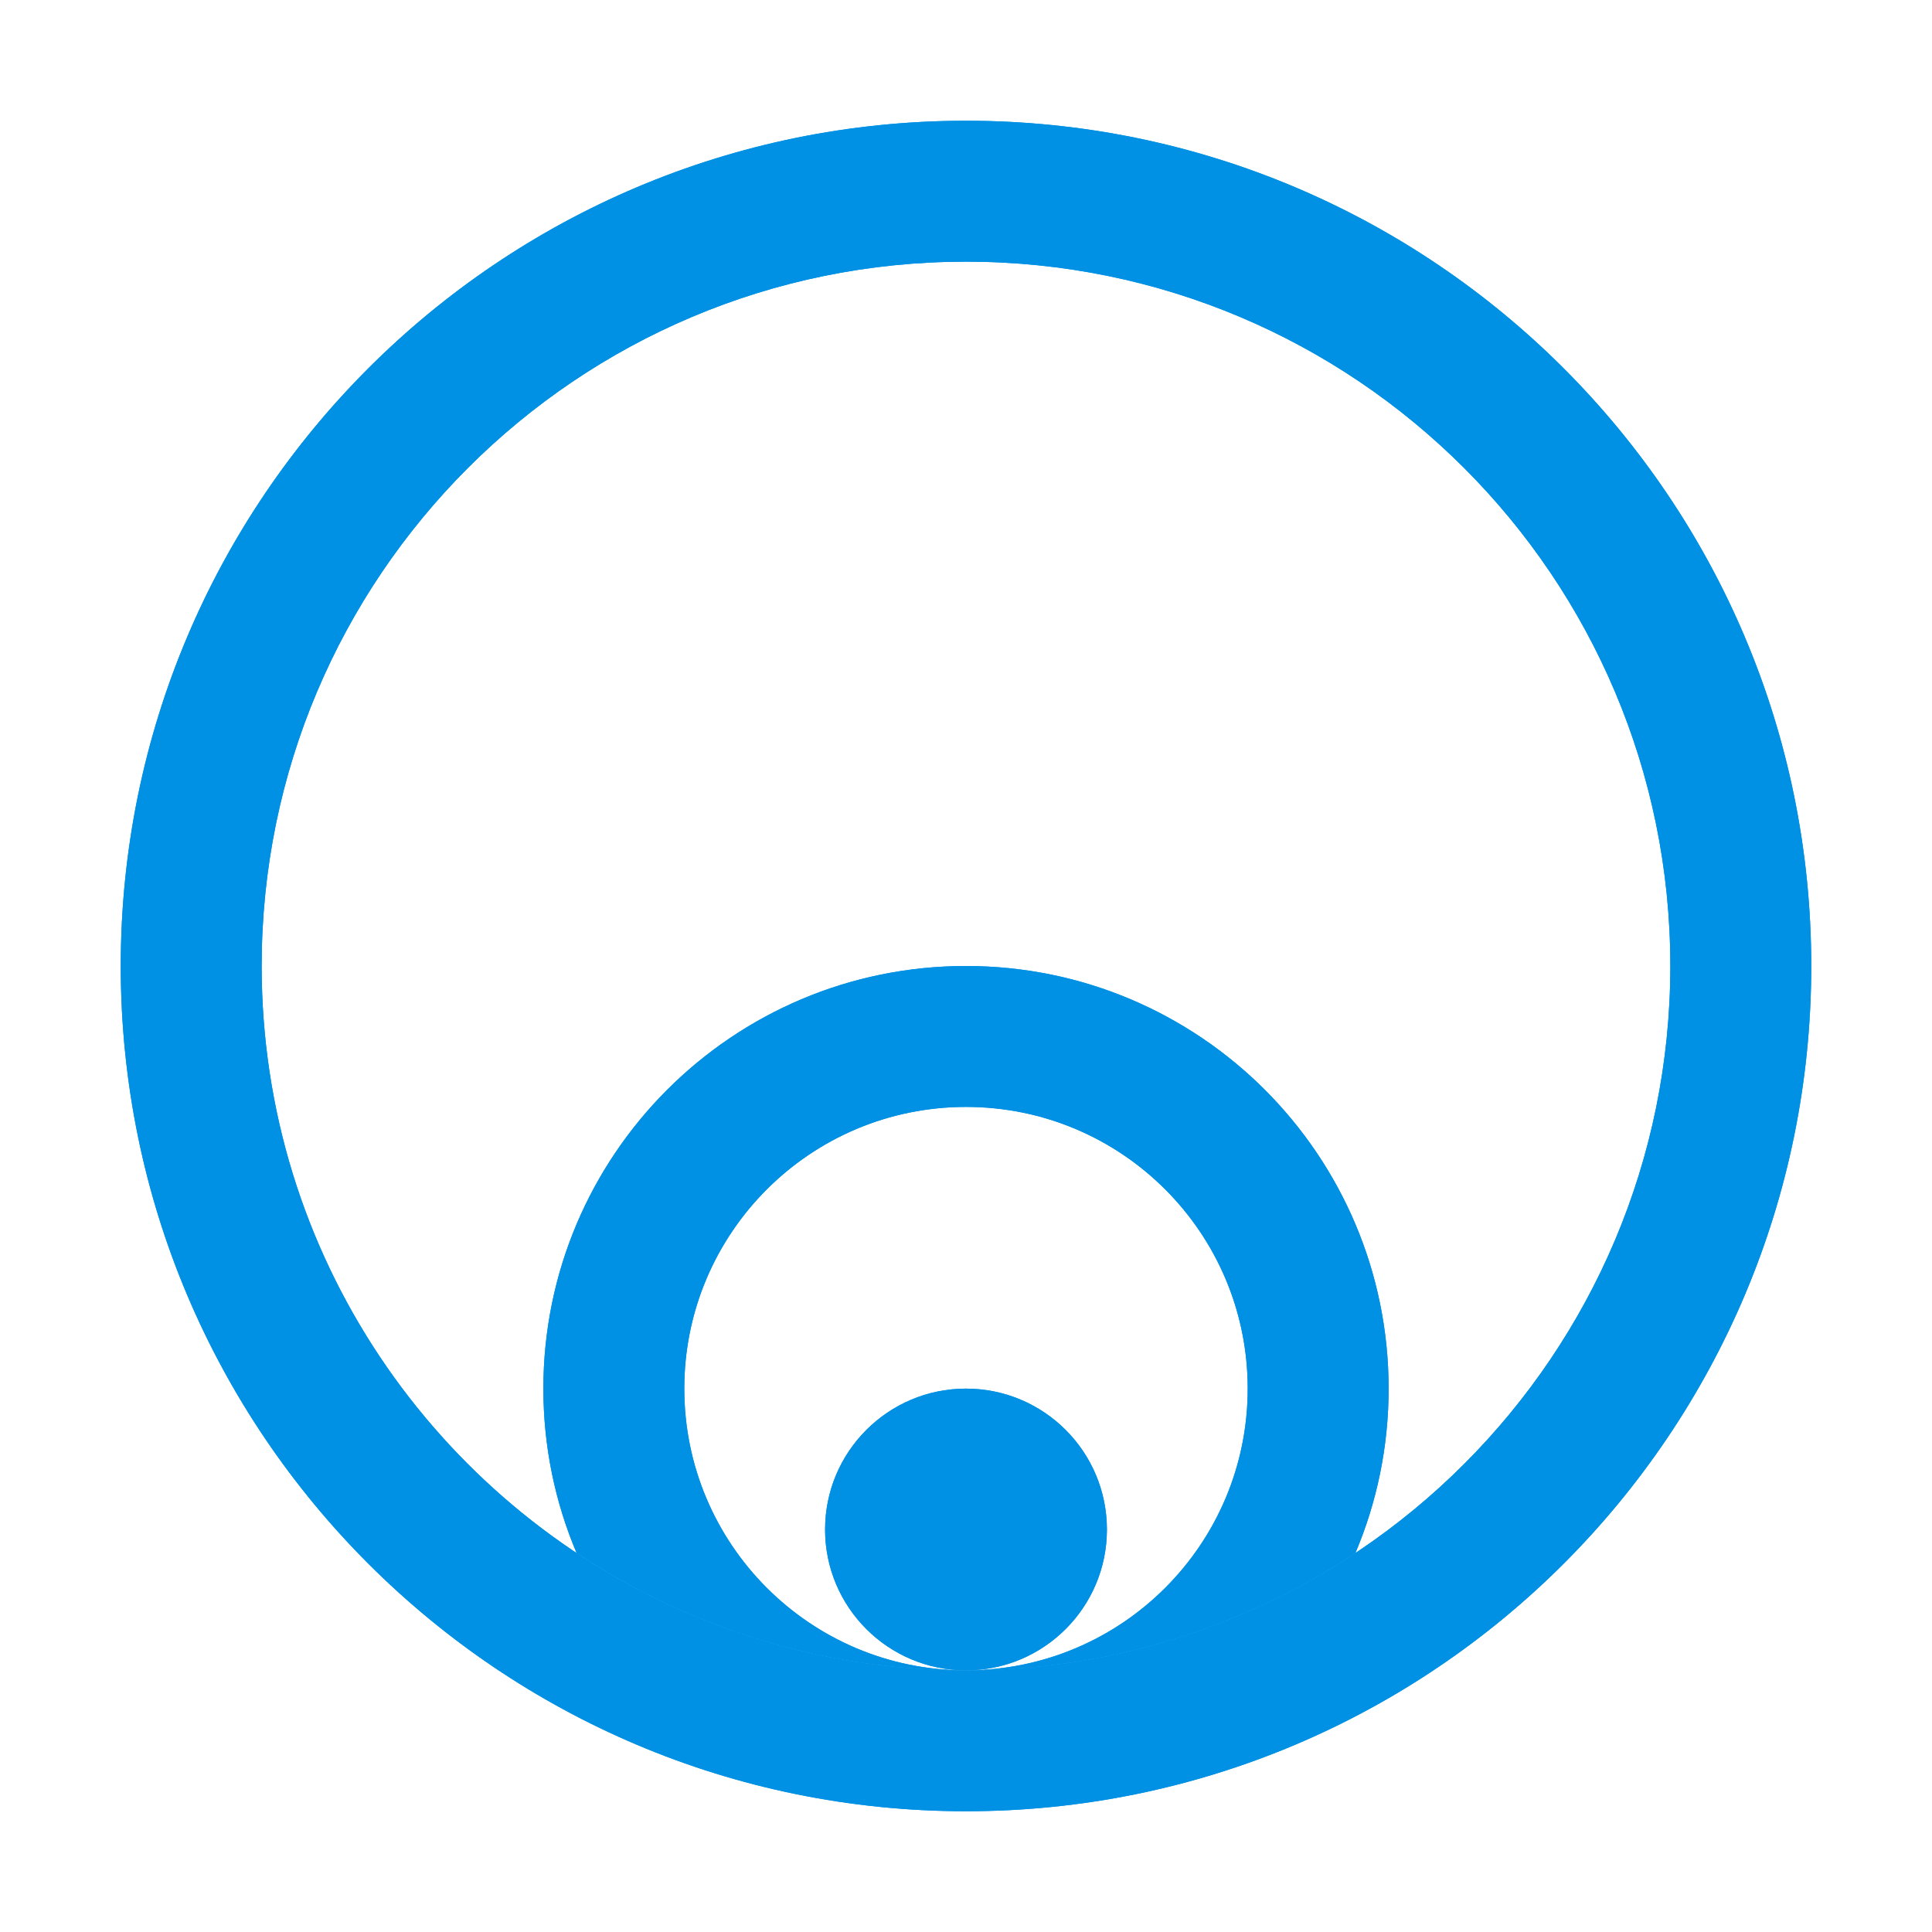 <svg width="16" height="16" viewBox="0 0 16 16" fill="none" xmlns="http://www.w3.org/2000/svg">
<path fill-rule="evenodd" clip-rule="evenodd" d="M8 13.833C8.644 13.833 9.167 13.311 9.167 12.667C9.167 12.022 8.644 11.5 8 11.5C7.356 11.5 6.833 12.022 6.833 12.667C6.833 13.311 7.356 13.833 8 13.833Z" fill="#0091E4"/>
<path fill-rule="evenodd" clip-rule="evenodd" d="M8 13.833C8.644 13.833 9.167 13.311 9.167 12.667C9.167 12.022 8.644 11.5 8 11.5C7.356 11.5 6.833 12.022 6.833 12.667C6.833 13.311 7.356 13.833 8 13.833Z" fill="#0091E4"/>
<path fill-rule="evenodd" clip-rule="evenodd" d="M8 13.833C11.222 13.833 13.833 11.222 13.833 8C13.833 4.778 11.222 2.167 8 2.167C4.778 2.167 2.167 4.778 2.167 8C2.167 10.392 3.606 12.448 5.667 13.348C6.381 13.66 7.17 13.833 8 13.833ZM8 15C11.866 15 15 11.866 15 8C15 4.134 11.866 1 8 1C4.134 1 1 4.134 1 8C1 11.866 4.134 15 8 15Z" fill="#0091E4"/>
<path fill-rule="evenodd" clip-rule="evenodd" d="M8 13.833C11.222 13.833 13.833 11.222 13.833 8C13.833 4.778 11.222 2.167 8 2.167C4.778 2.167 2.167 4.778 2.167 8C2.167 10.392 3.606 12.448 5.667 13.348C6.381 13.66 7.17 13.833 8 13.833ZM8 15C11.866 15 15 11.866 15 8C15 4.134 11.866 1 8 1C4.134 1 1 4.134 1 8C1 11.866 4.134 15 8 15Z" fill="#0091E4"/>
<path d="M11.225 12.861C10.302 13.475 9.193 13.833 8 13.833C9.289 13.833 10.333 12.789 10.333 11.5C10.333 10.211 9.289 9.167 8 9.167C6.711 9.167 5.667 10.211 5.667 11.5C5.667 12.789 6.711 13.833 8 13.833C7.17 13.833 6.381 13.66 5.667 13.348C5.354 13.211 5.056 13.048 4.775 12.861C4.598 12.443 4.5 11.983 4.5 11.5C4.5 9.567 6.067 8 8 8C9.933 8 11.5 9.567 11.5 11.5C11.5 11.983 11.402 12.443 11.225 12.861Z" fill="#0091E4"/>
<path d="M11.225 12.861C10.302 13.475 9.193 13.833 8 13.833C9.289 13.833 10.333 12.789 10.333 11.5C10.333 10.211 9.289 9.167 8 9.167C6.711 9.167 5.667 10.211 5.667 11.5C5.667 12.789 6.711 13.833 8 13.833C7.17 13.833 6.381 13.66 5.667 13.348C5.354 13.211 5.056 13.048 4.775 12.861C4.598 12.443 4.5 11.983 4.5 11.5C4.5 9.567 6.067 8 8 8C9.933 8 11.5 9.567 11.5 11.5C11.5 11.983 11.402 12.443 11.225 12.861Z" fill="#0091E4"/>
</svg>
